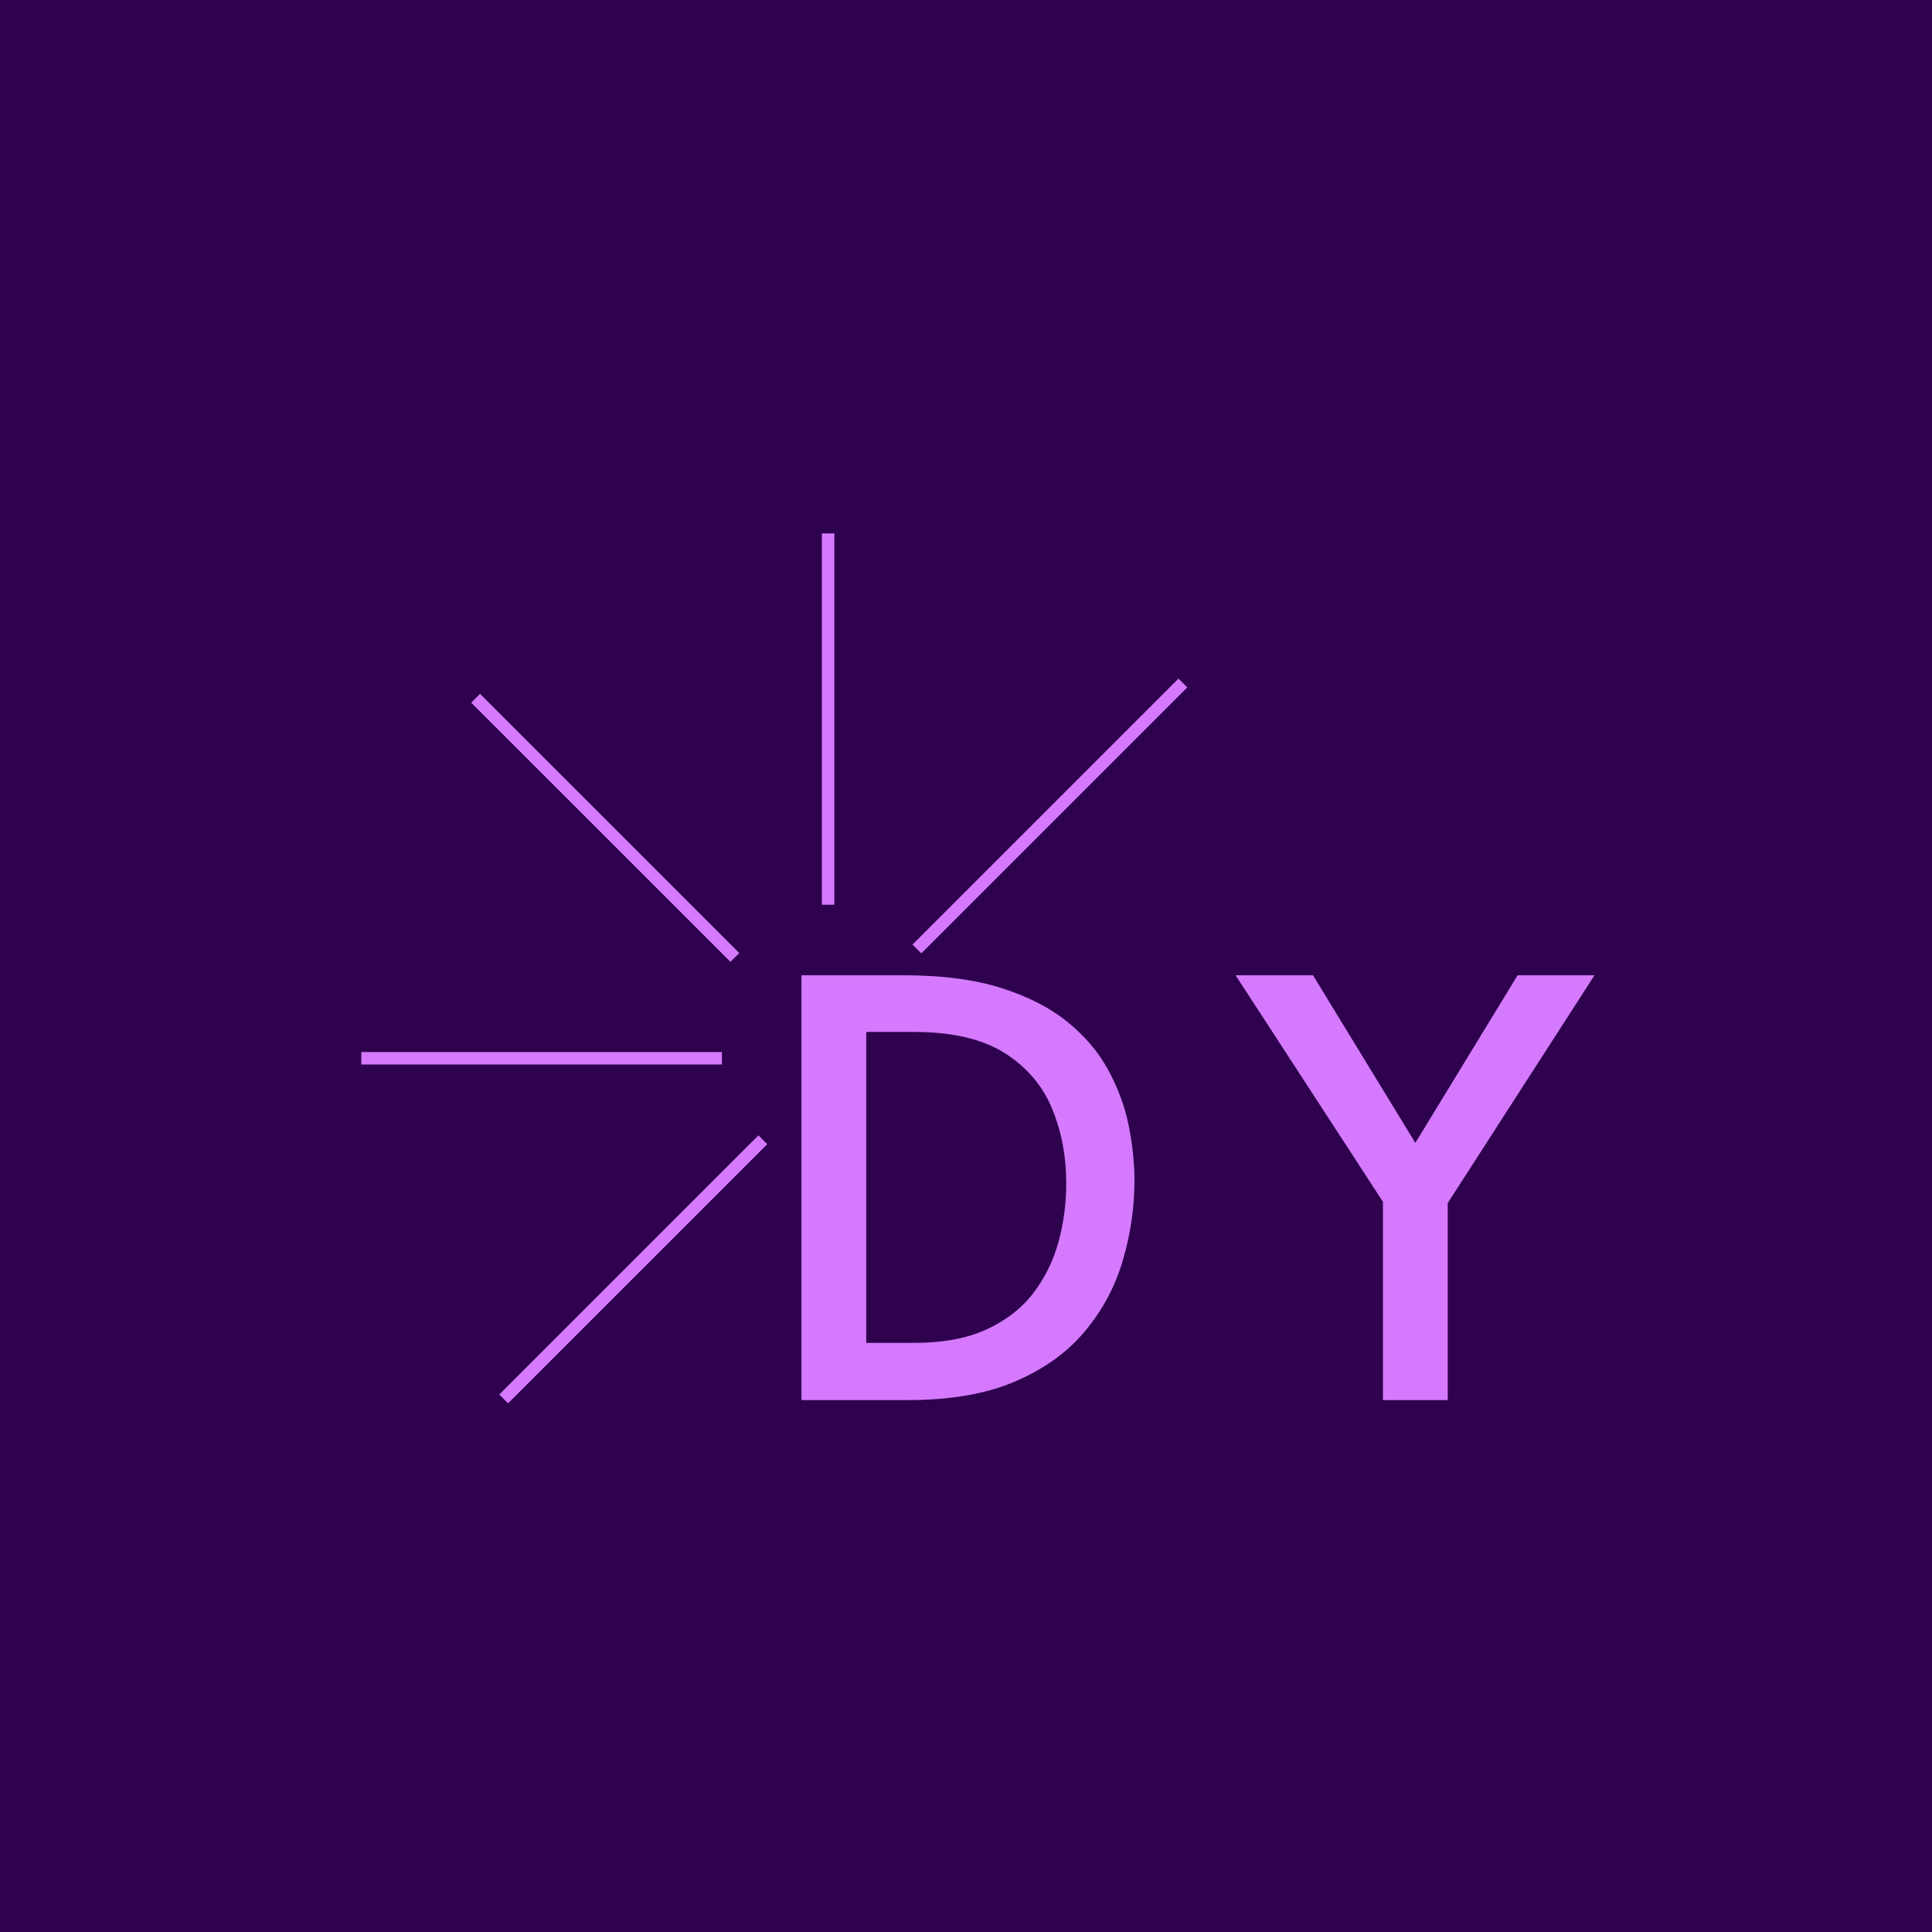 <?xml version="1.0" encoding="UTF-8"?>
<svg xmlns="http://www.w3.org/2000/svg" xmlns:xlink="http://www.w3.org/1999/xlink" width="100px" height="100px" viewBox="0 0 100 100" version="1.1">
<defs>
<clipPath id="clip1">
  <path d="M 16.668 23 L 65 23 L 65 77 L 16.668 77 Z M 16.668 23 "/>
</clipPath>
</defs>
<g id="surface1">
<rect x="0" y="0" width="100" height="100" style="fill:rgb(18.039%,0.784%,30.588%);fill-opacity:1;stroke:none;"/>
<path style=" stroke:none;fill-rule:nonzero;fill:rgb(83.529%,47.451%,100%);fill-opacity:1;" d="M 41.484 72.469 L 41.484 50.48 L 46.781 50.48 C 48.754 50.48 50.434 50.699 51.82 51.137 C 53.207 51.578 54.348 52.16 55.246 52.891 C 56.145 53.617 56.848 54.445 57.355 55.371 C 57.863 56.301 58.219 57.258 58.418 58.242 C 58.617 59.23 58.719 60.184 58.719 61.102 C 58.719 62.477 58.523 63.84 58.133 65.184 C 57.746 66.531 57.102 67.754 56.203 68.848 C 55.309 69.945 54.105 70.824 52.602 71.48 C 51.094 72.141 49.215 72.469 46.961 72.469 Z M 44.836 69.508 L 47.32 69.508 C 48.797 69.508 50.035 69.277 51.043 68.82 C 52.051 68.359 52.859 67.738 53.469 66.949 C 54.074 66.16 54.516 65.273 54.785 64.289 C 55.055 63.301 55.188 62.289 55.188 61.25 C 55.188 59.836 54.938 58.531 54.441 57.348 C 53.941 56.16 53.117 55.207 51.973 54.488 C 50.824 53.773 49.273 53.414 47.32 53.414 L 44.836 53.414 Z M 44.836 69.508 "/>
<path style=" stroke:none;fill-rule:nonzero;fill:rgb(83.529%,47.451%,100%);fill-opacity:1;" d="M 71.582 72.469 L 71.582 62.207 L 63.953 50.48 L 67.961 50.48 L 73.258 59.156 L 78.551 50.48 L 82.531 50.48 L 74.934 62.27 L 74.934 72.469 Z M 71.582 72.469 "/>
<path style=" stroke:none;fill-rule:nonzero;fill:rgb(100%,100%,100%);fill-opacity:1;" d="M 18.699 54.766 L 37.359 54.766 M 42.852 46.82 L 42.852 27.609 M 38.027 49.547 L 24.613 36.137 M 39.477 58.98 L 26.066 72.391 M 61.207 35.348 L 47.445 49.109 "/>
<g clip-path="url(#clip1)" clip-rule="nonzero">
<path style="fill:none;stroke-width:5;stroke-linecap:butt;stroke-linejoin:miter;stroke:rgb(83.529%,47.451%,100%);stroke-opacity:1;stroke-miterlimit:4;" d="M 15.762 224.457 L 160.472 224.457 M 203.064 162.842 L 203.064 13.861 M 165.652 183.986 L 61.626 79.99 M 176.891 257.144 L 72.895 361.139 M 345.411 73.871 L 238.688 180.593 " transform="matrix(0.129,0,0,0.129,16.667,25.822)"/>
</g>
</g>
</svg>

